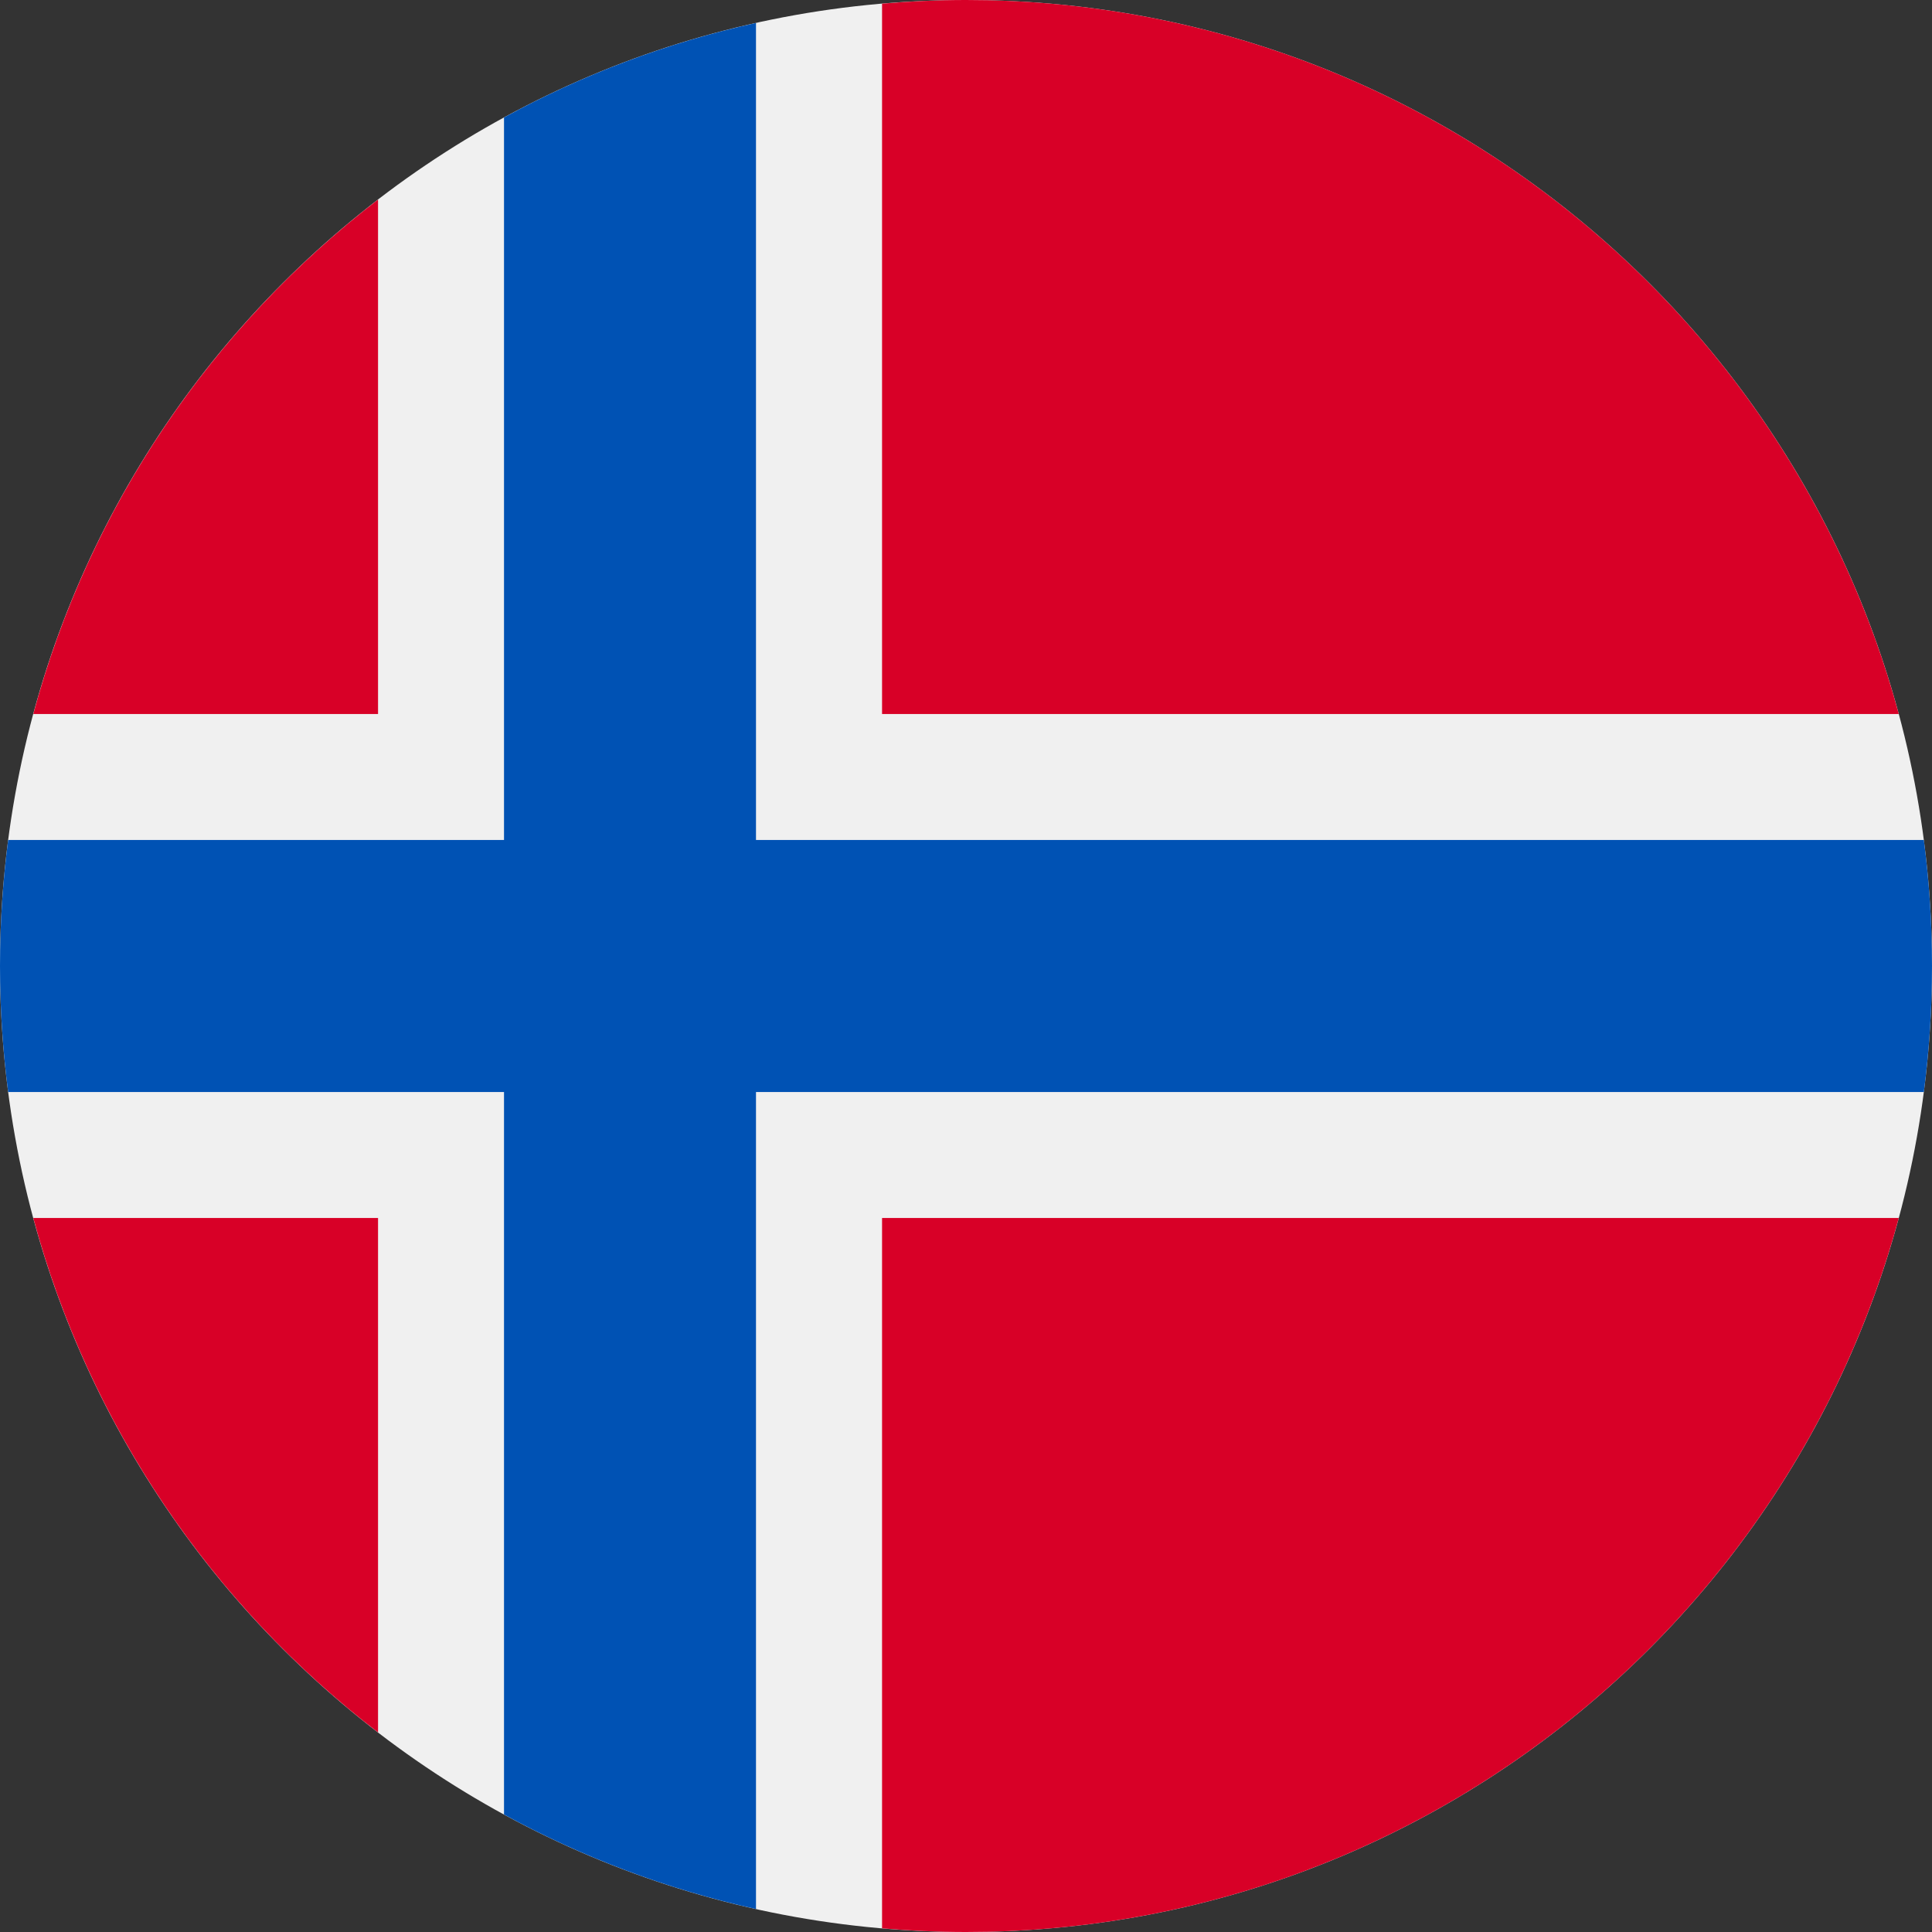 <svg width="40" height="40" viewBox="0 0 40 40" fill="none" xmlns="http://www.w3.org/2000/svg">
<rect x="0" y="0" width="40" height="40" fill="#333333" stroke="none"/>
<g clip-path="url(#clip0_51_855)">
<path d="M20 40C31.046 40 40 31.046 40 20C40 8.954 31.046 -0 20 -0C8.954 -0 0 8.954 0 20C0 31.046 8.954 40 20 40Z" fill="#F0F0F0"/>
<path d="M0.689 25.217C1.847 29.511 4.397 33.233 7.827 35.868V25.217H0.689Z" fill="#D80027"/>
<path d="M18.262 39.924C18.835 39.973 19.415 40 20.001 40C29.241 40 37.017 33.733 39.312 25.217H18.262V39.924Z" fill="#D80027"/>
<path d="M39.312 14.783C37.017 6.267 29.241 0 20.001 0C19.415 0 18.835 0.027 18.262 0.076V14.783H39.312Z" fill="#D80027"/>
<path d="M7.827 4.132C4.397 6.768 1.847 10.489 0.689 14.783H7.827V4.132Z" fill="#D80027"/>
<path d="M39.831 17.391H15.652H15.652V0.475C13.804 0.885 12.052 1.549 10.435 2.432V17.391V17.391H0.169C0.058 18.245 0 19.116 0 20C0 20.884 0.058 21.755 0.169 22.609H10.435H10.435V37.568C12.052 38.45 13.804 39.115 15.652 39.525V22.609V22.609H39.831C39.942 21.755 40 20.884 40 20C40 19.116 39.942 18.245 39.831 17.391V17.391Z" fill="#0052B4"/>
</g>
<defs>
<clipPath id="clip0_51_855">
<rect width="40" height="40" fill="white"/>
</clipPath>
</defs>
</svg>

